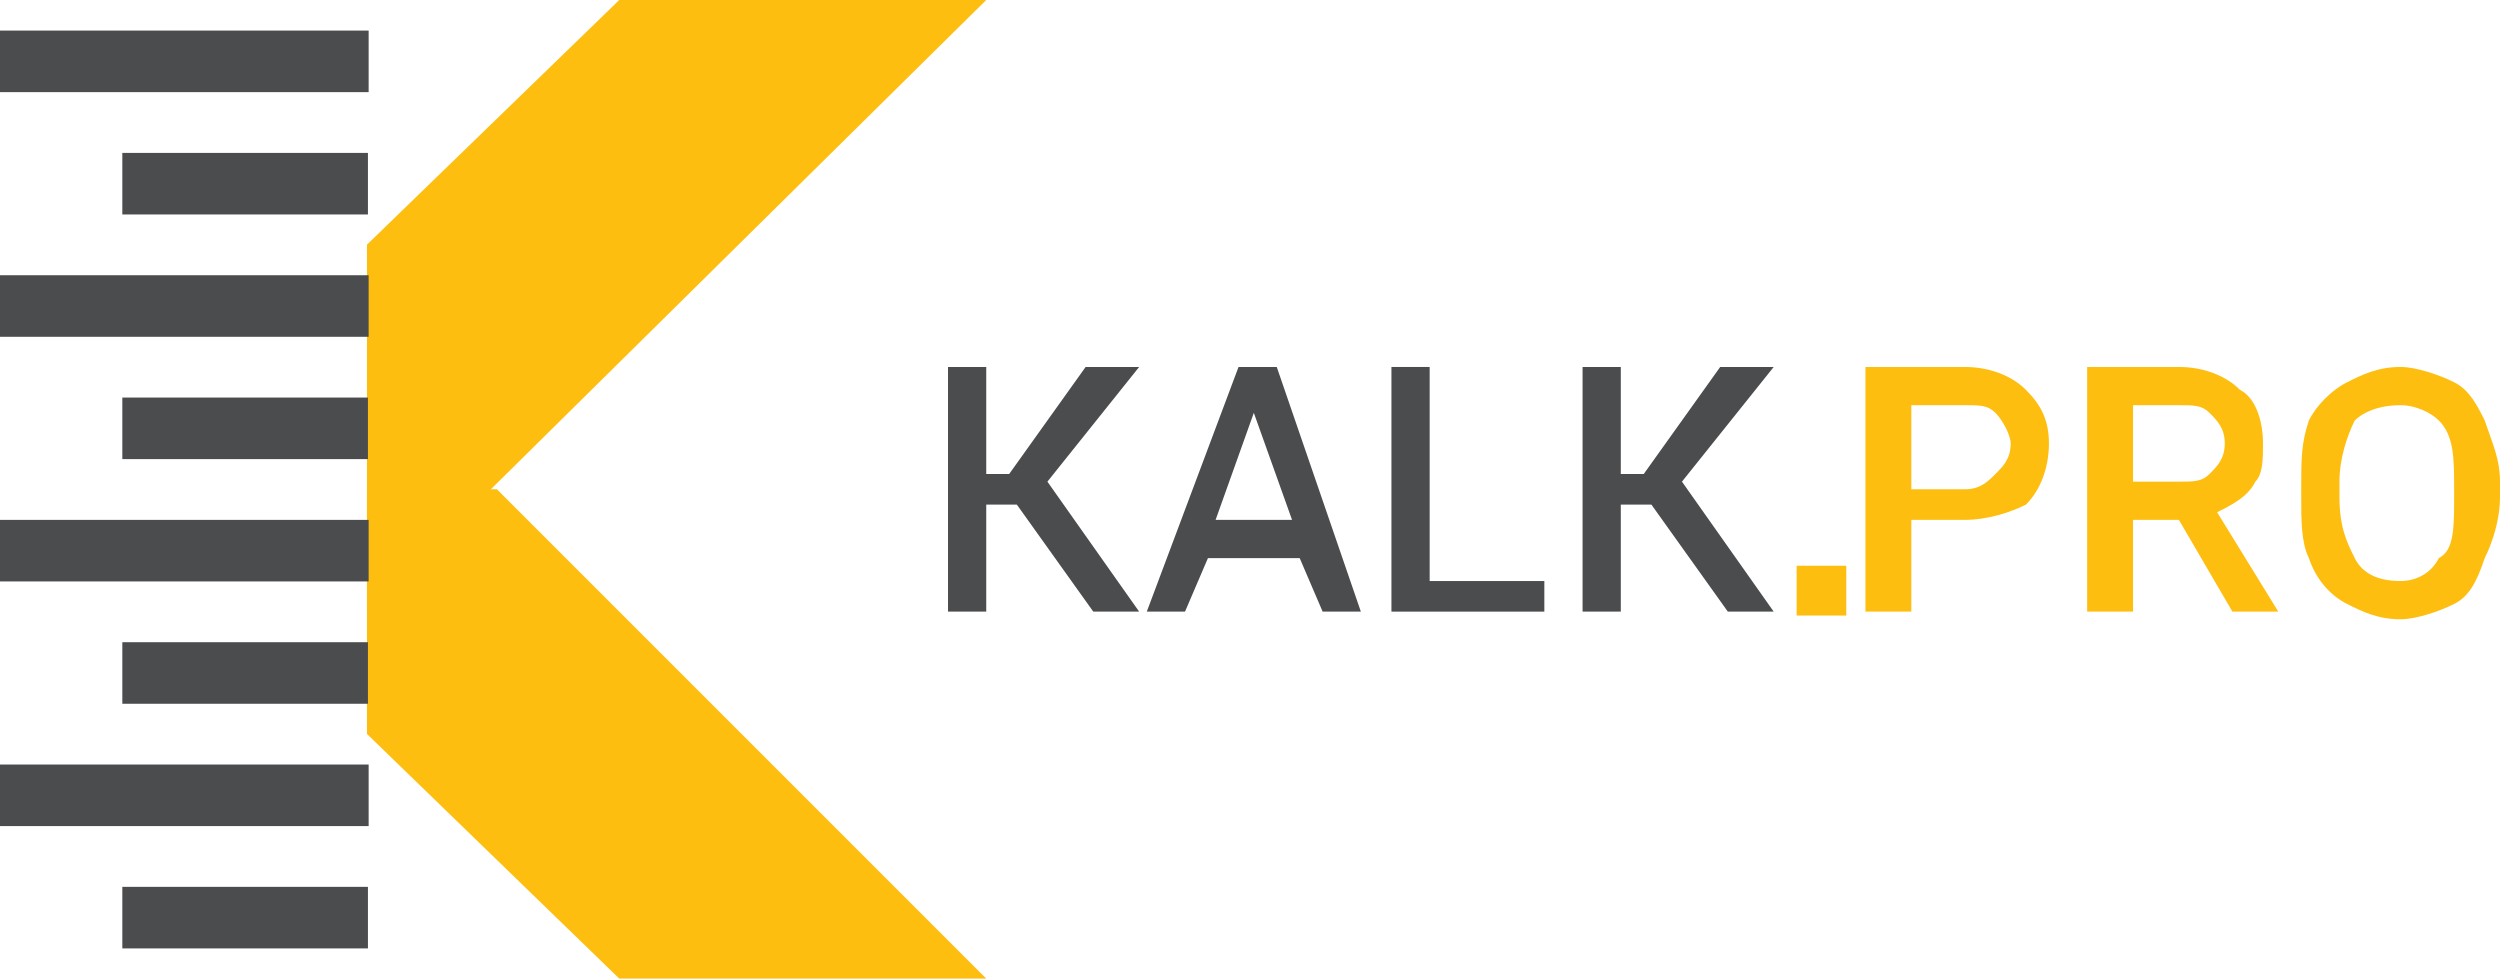 <svg xmlns="http://www.w3.org/2000/svg" xmlns:xlink="http://www.w3.org/1999/xlink" xml:space="preserve" width="327" height="128" version="1.1" style="shape-rendering:geometricPrecision; text-rendering:geometricPrecision; image-rendering:optimizeQuality; fill-rule:evenodd; clip-rule:evenodd"><rect id="backgroundrect" width="100%" height="100%" x="0" y="0" fill="none" stroke="none"/>
 <defs>
  <style type="text/css">
   <![CDATA[
    .fil1 {fill:#4B4C4E}
    .fil0 {fill:#FEBE10}
    .fil2 {fill:#4B4C4E;fill-rule:nonzero}
    .fil3 {fill:#FEBE10;fill-rule:nonzero}
   ]]>
  </style>
 </defs>
 
<g class="currentLayer" style=""><title>Layer 1</title><g id="Слой_x0020_1" class="">
  <g id="_734166912">
   <polygon class="fil0" points="81,0 129,0 48,80 48,32 " id="svg_1"/>
   <polygon class="fil0" points="65,64 129,128 81,128 48,96 48,64 " id="svg_2"/>
  </g>
  <g id="_728821584">
   <rect class="fil1" x="0" y="4" width="48.218" height="8.052" id="svg_3"/>
   <rect class="fil1" x="16" y="20" width="32.126" height="8.052" id="svg_4"/>
   <rect class="fil1" x="0" y="36" width="48.218" height="8.052" id="svg_5"/>
   <rect class="fil1" x="16" y="52" width="32.126" height="8.052" id="svg_6"/>
   <rect class="fil1" x="0" y="68" width="48.218" height="8.052" id="svg_7"/>
   <rect class="fil1" x="16" y="84" width="32.126" height="8.052" id="svg_8"/>
   <rect class="fil1" x="0" y="100" width="48.218" height="8.052" id="svg_9"/>
   <rect class="fil1" x="16" y="116" width="32.126" height="8.052" id="svg_10"/>
  </g>
  <g id="_731994576">
   <polygon class="fil2" points="133,66 129,66 129,80 124,80 124,48 129,48 129,62 132,62 142,48 149,48 137,63 149,80 143,80 " id="svg_11"/>
   <path id="1" class="fil2" d="M170,73 l-12,0 l-3,7 l-5,0 l12,-32 l5,0 l11,32 l-5,0 l-3,-7 zm-11,-5 l10,0 l-5,-14 l0,0 l-5,14 z"/>
   <polygon id="2" class="fil2" points="187,76 202,76 202,80 182,80 182,48 187,48 "/>
   <polygon id="3" class="fil2" points="216,66 212,66 212,80 207,80 207,48 212,48 212,62 215,62 225,48 232,48 220,63 232,80 226,80 "/>
   <path class="fil3" d="M327,65 c0,3 -1,6 -2,8 c-1,3 -2,5 -4,6 c-2,1 -5,2 -7,2 c-3,0 -5,-1 -7,-2 c-2,-1 -4,-3 -5,-6 c-1,-2 -1,-5 -1,-8 l0,-1 c0,-4 0,-6 1,-9 c1,-2 3,-4 5,-5 c2,-1 4,-2 7,-2 c2,0 5,1 7,2 c2,1 3,3 4,5 c1,3 2,5 2,8 l0,2 zm-6,-1 c0,-4 0,-7 -2,-9 c-1,-1 -3,-2 -5,-2 c-3,0 -5,1 -6,2 c-1,2 -2,5 -2,8 l0,2 c0,4 1,6 2,8 c1,2 3,3 6,3 c2,0 4,-1 5,-3 c2,-1 2,-4 2,-8 l0,-1 z" id="svg_12"/>
   <path class="fil3" d="M285,68 l-6,0 l0,12 l-6,0 l0,-32 l12,0 c3,0 6,1 8,3 c2,1 3,4 3,7 c0,2 0,4 -1,5 c-1,2 -3,3 -5,4 l8,13 l0,0 l-6,0 l-7,-12 zm-6,-5 l6,0 c2,0 3,0 4,-1 c1,-1 2,-2 2,-4 c0,-2 -1,-3 -2,-4 c-1,-1 -2,-1 -4,-1 l-6,0 l0,10 z" id="svg_13"/>
   <path class="fil3" d="M250,68 l0,12 l-6,0 l0,-32 l13,0 c3,0 6,1 8,3 c2,2 3,4 3,7 c0,3 -1,6 -3,8 c-2,1 -5,2 -8,2 l-7,0 zm0,-4 l7,0 c2,0 3,-1 4,-2 c1,-1 2,-2 2,-4 c0,-1 -1,-3 -2,-4 c-1,-1 -2,-1 -4,-1 l-7,0 l0,11 z" id="svg_14"/>
   <rect class="fil0" x="235" y="74" width="6.492" height="6.513" id="svg_15"/>
  </g>
 </g></g></svg>